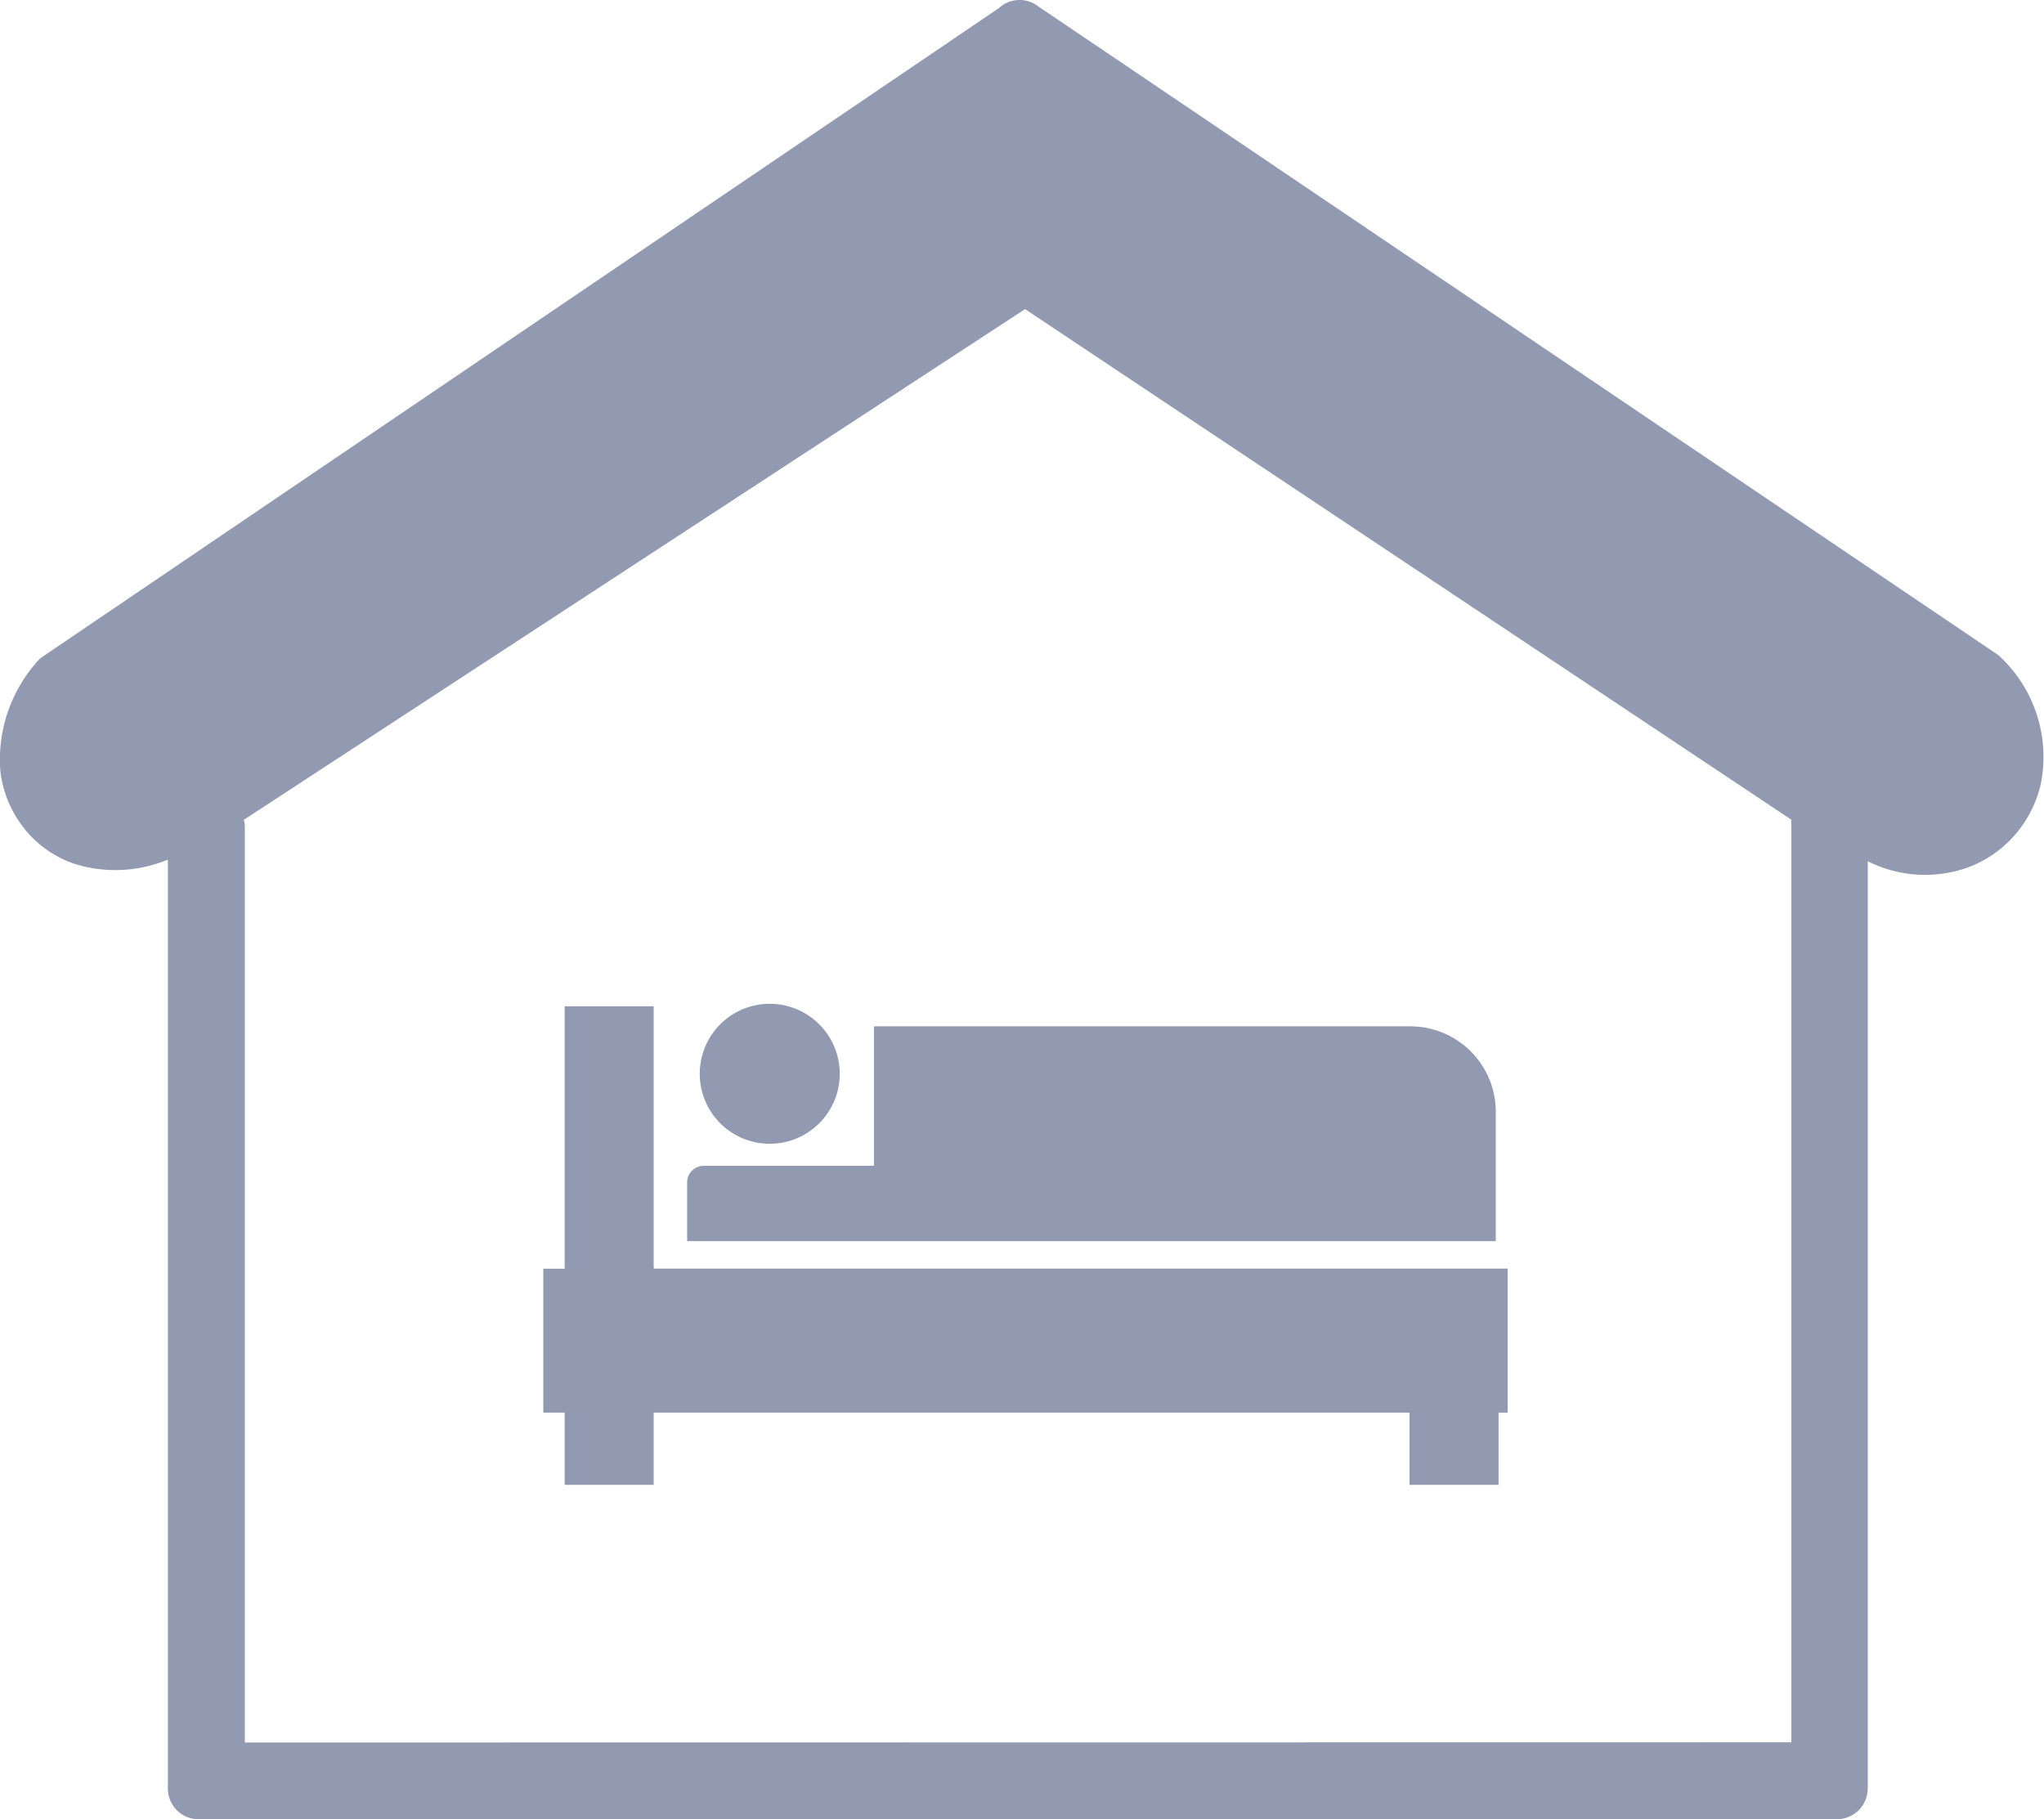 <svg xmlns="http://www.w3.org/2000/svg" width="19.127" height="17.025" viewBox="0 0 19.127 17.025">
  <g id="bedroom-sleeping" transform="translate(0.003 0.007)">
    <path id="Path_5124" data-name="Path 5124" d="M17.474,16.732a.287.287,0,0,1-.286.286H1.854a.287.287,0,0,1-.286-.286V8.037A1.277,1.277,0,0,1,.7,8.079a1.014,1.014,0,0,1-.478-.335A1.057,1.057,0,0,1,0,7.206,1.378,1.378,0,0,1,.332,6.2h0A.331.331,0,0,1,.379,6.15L9.344.069A.285.285,0,0,1,9.713.053l8.981,6.069h0a.325.325,0,0,1,.034.031,1.287,1.287,0,0,1,.364,1.186,1.1,1.1,0,0,1-.247.475,1.073,1.073,0,0,1-.442.3,1.191,1.191,0,0,1-.928-.061c0,2.428,0,6.253,0,8.679ZM7.2,9.387a.655.655,0,1,1-.655.655A.655.655,0,0,1,7.2,9.387ZM5.281,9.41h.833v2.455h7.991v1.348H14.02v.676h-.833v-.676H6.114v.676H5.281v-.676h-.2V11.866h.2V9.41Zm2.9.188H13.2a.8.8,0,0,1,.794.794v1.216H6.427v-.549a.156.156,0,0,1,.156-.156H8.175V9.6Zm8.579,6.7V7.718a.309.309,0,0,1,0-.054L9.589,2.886,2.279,7.665a.286.286,0,0,1,.009.073V16.3Z" transform="translate(0 0)" fill="#919ab1" fill-rule="evenodd"/>
  </g>
</svg>
